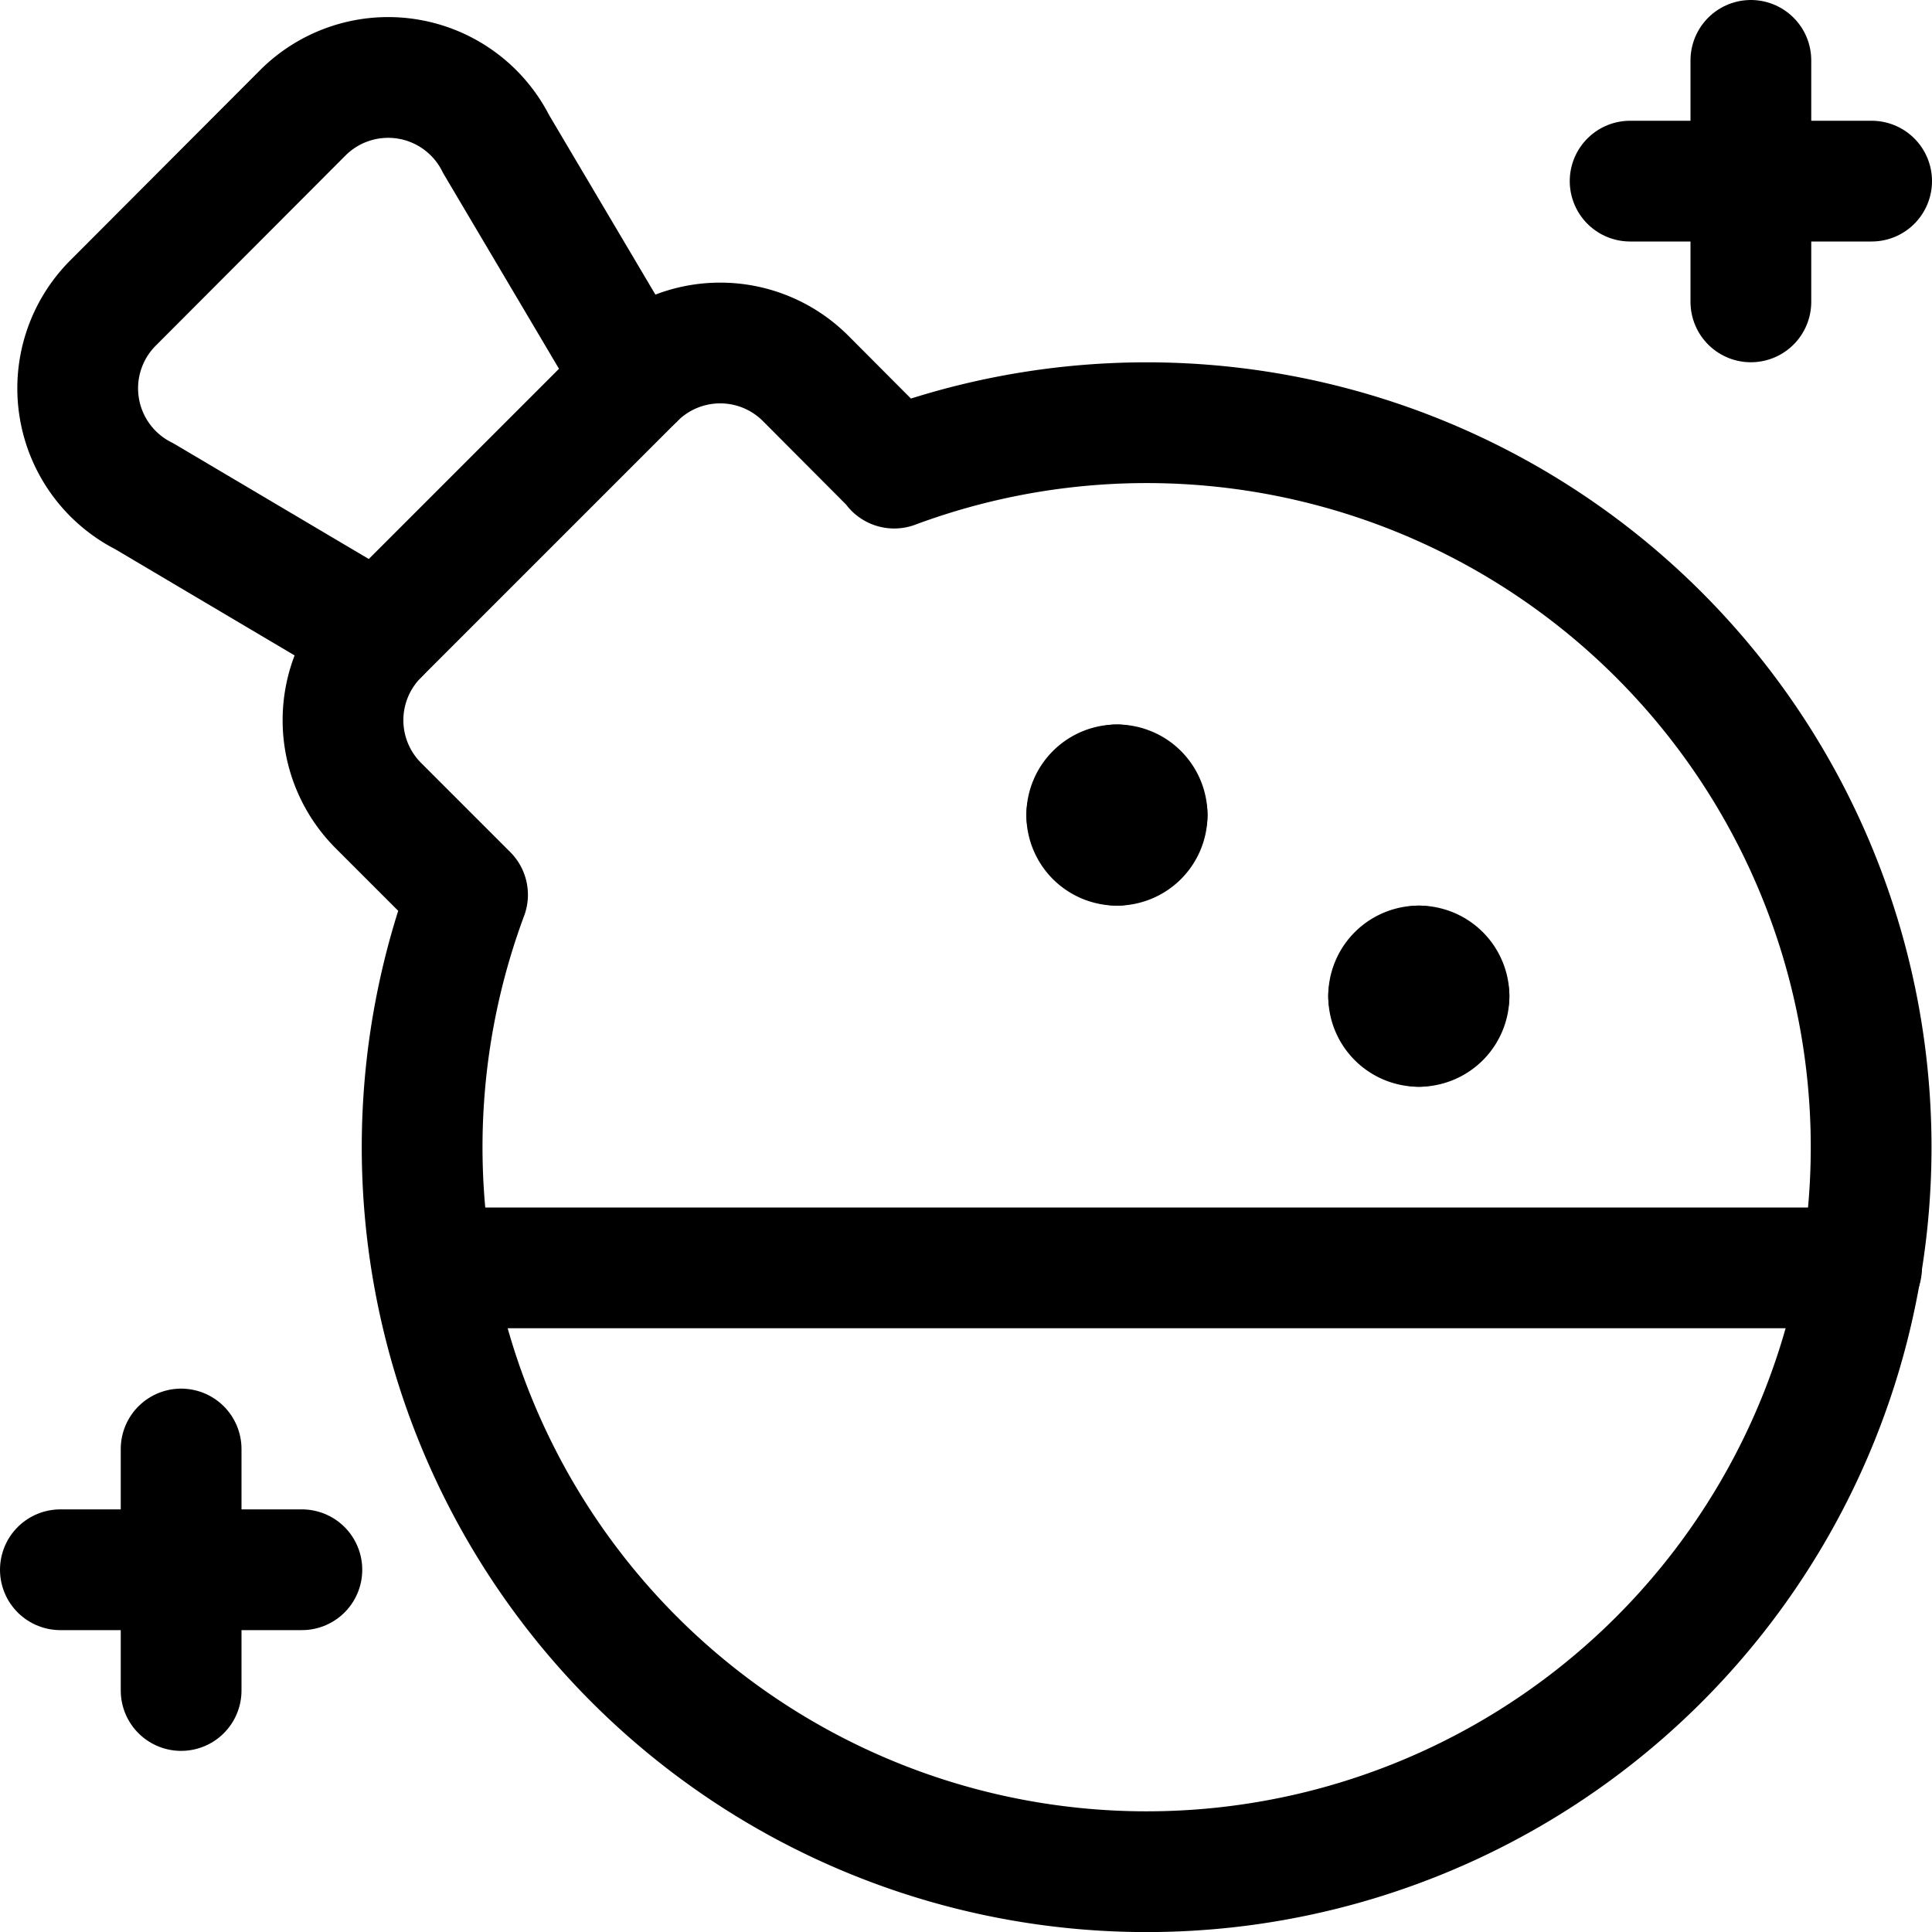 <svg id="Regular" xmlns="http://www.w3.org/2000/svg" viewBox="0 0 24 24"><defs><style>.cls-1{fill:none;stroke:#000;stroke-linecap:round;stroke-linejoin:round;stroke-width:1.5px;}</style></defs><title>video-game-potion</title><path class="cls-1" d="M17.25,12.375A.375.375,0,0,1,17.625,12"/><path class="cls-1" d="M17.625,12.75a.375.375,0,0,1-.375-.375"/><path class="cls-1" d="M18,12.375a.375.375,0,0,1-.375.375"/><path class="cls-1" d="M17.625,12a.375.375,0,0,1,.375.375"/><path class="cls-1" d="M13.5,10.125a.375.375,0,0,1,.375-.375"/><path class="cls-1" d="M13.875,10.5a.375.375,0,0,1-.375-.375"/><path class="cls-1" d="M14.25,10.125a.375.375,0,0,1-.375.375"/><path class="cls-1" d="M13.875,9.75a.375.375,0,0,1,.375.375"/><path class="cls-1" d="M11.115,5.812,10.007,4.7a1.5,1.5,0,0,0-2.121,0L4.7,7.886a1.5,1.5,0,0,0,0,2.121l1.108,1.108a9,9,0,1,0,5.3-5.3Z"/><path class="cls-1" d="M4.7,7.886,1.793,6.165a1.5,1.5,0,0,1-.39-2.4L3.763,1.4a1.5,1.5,0,0,1,2.4.39L7.886,4.7"/><line class="cls-1" x1="5.376" y1="15.75" x2="23.125" y2="15.75"/><line class="cls-1" x1="20.25" y1="2.25" x2="23.25" y2="2.25"/><line class="cls-1" x1="21.75" y1="0.75" x2="21.75" y2="3.75"/><line class="cls-1" x1="0.75" y1="19.5" x2="3.75" y2="19.5"/><line class="cls-1" x1="2.25" y1="18" x2="2.25" y2="21"/></svg>